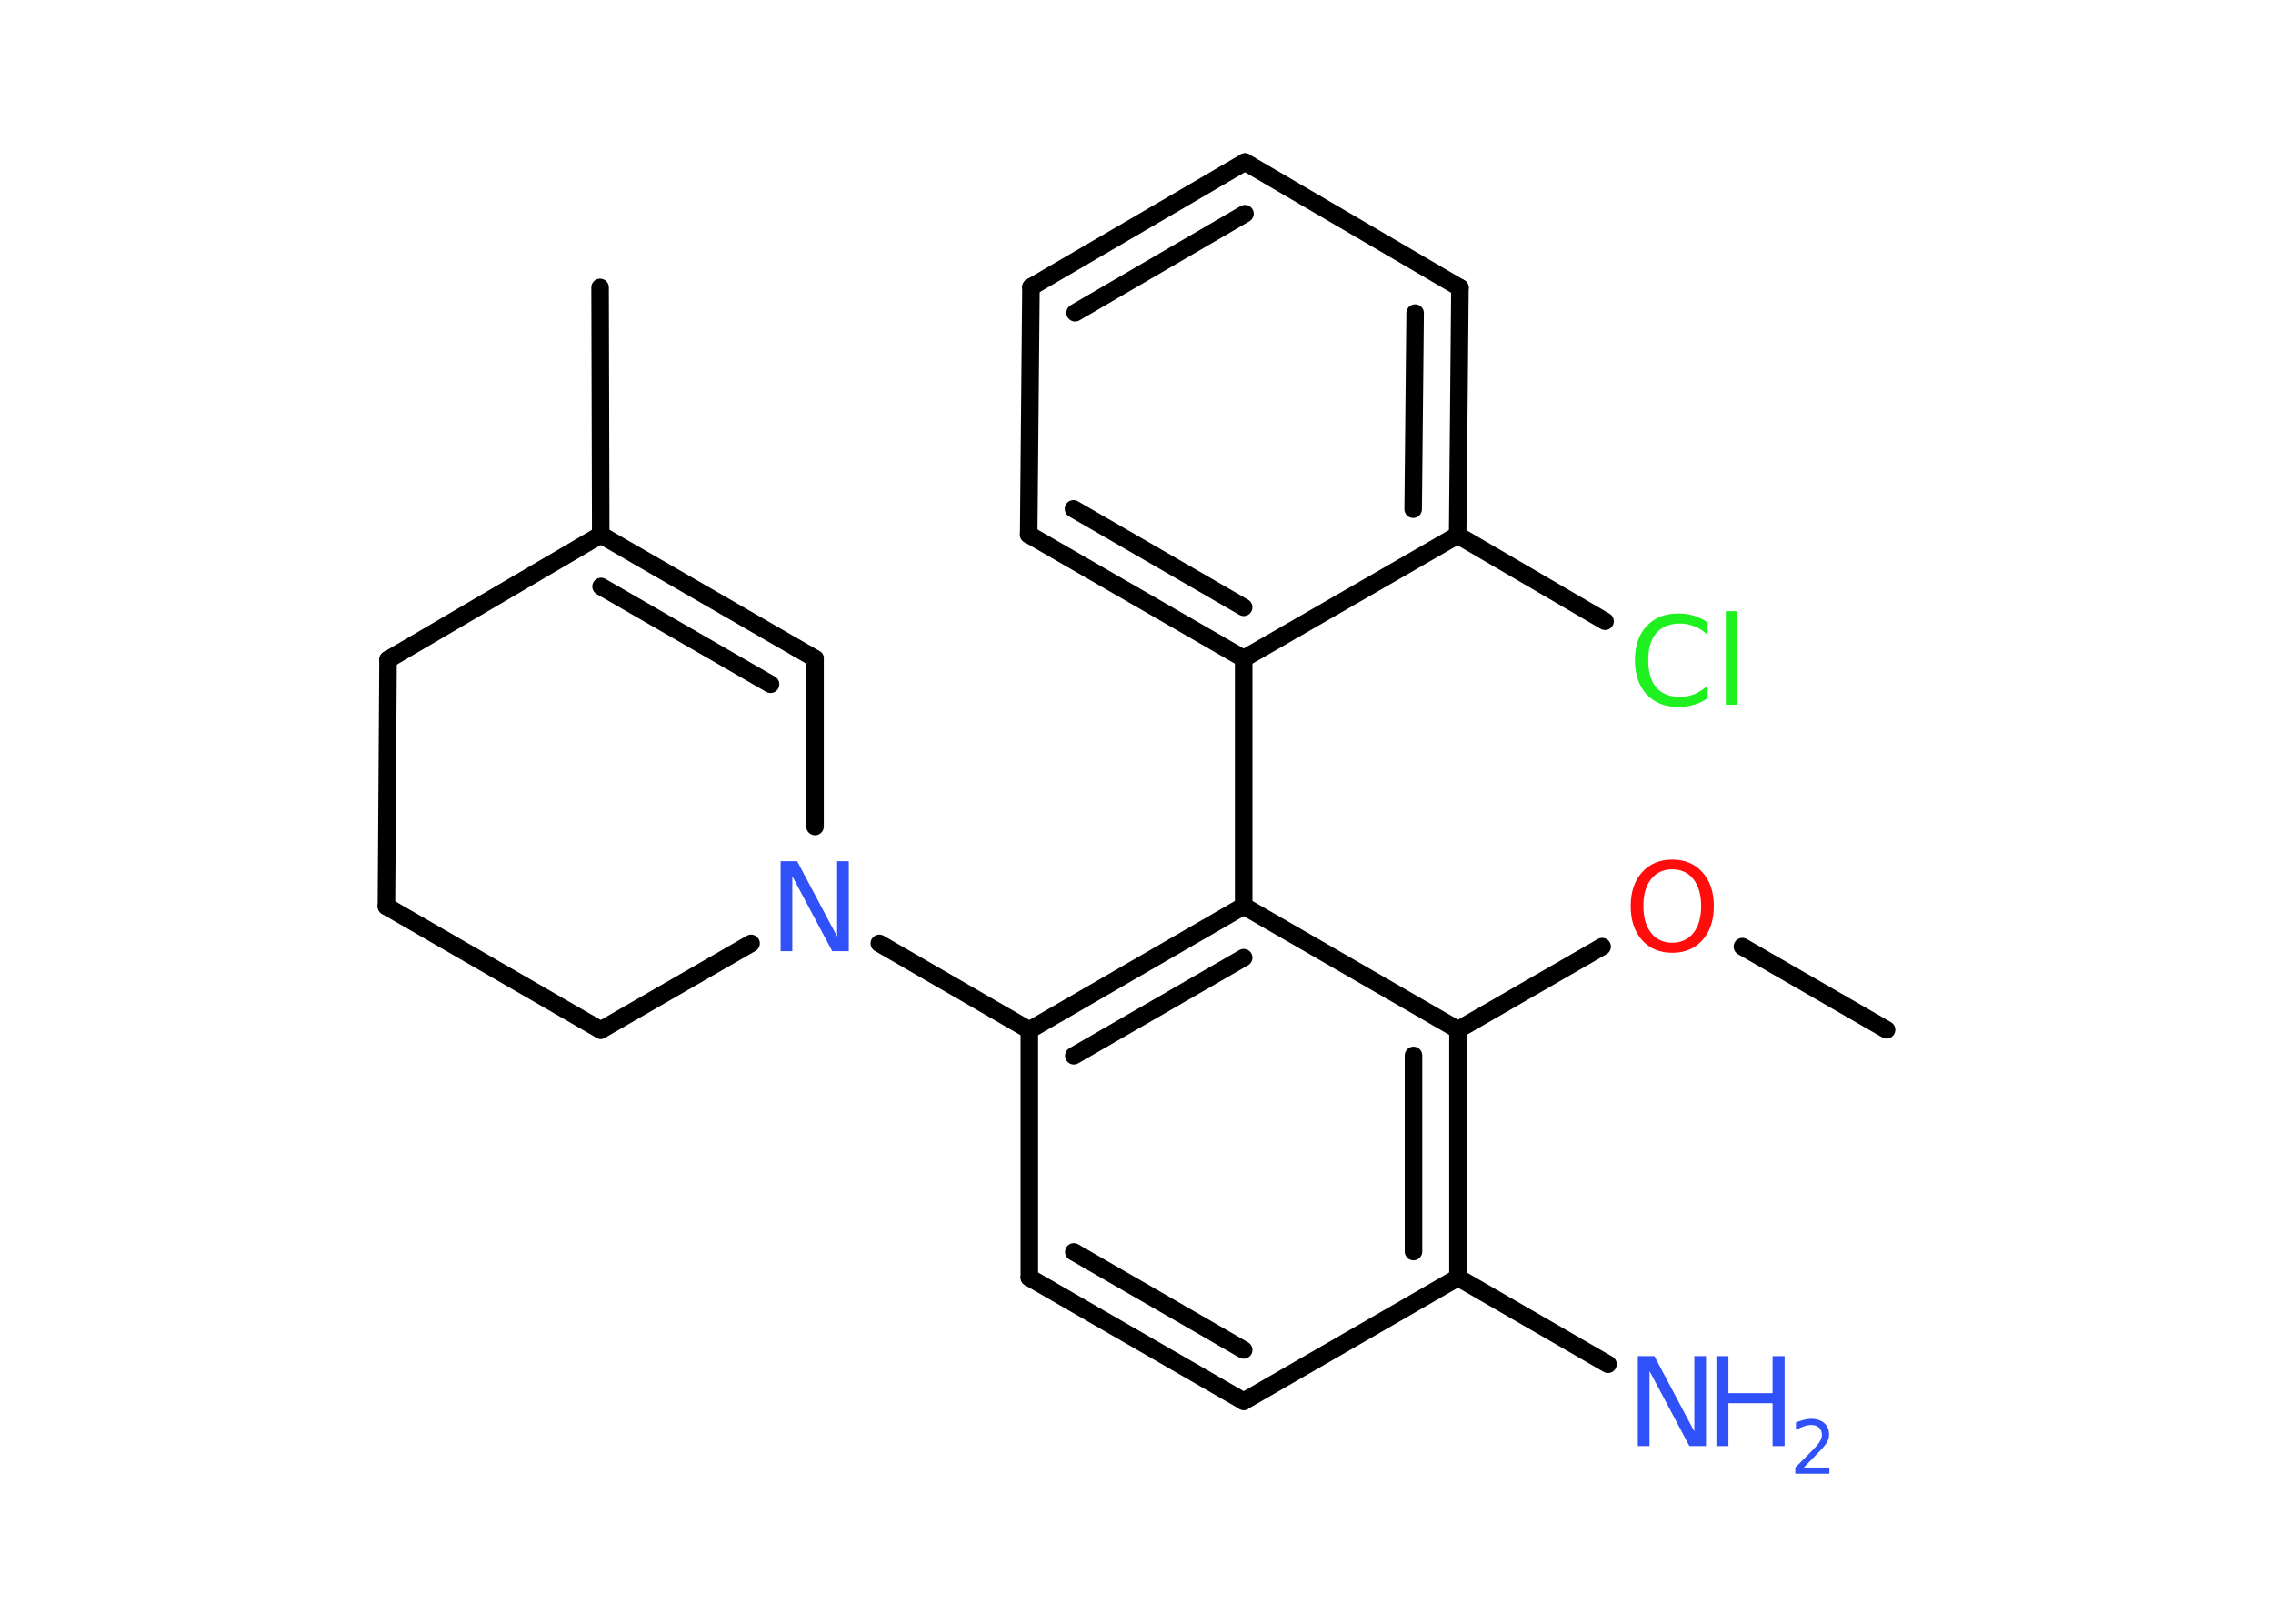 <?xml version='1.0' encoding='UTF-8'?>
<!DOCTYPE svg PUBLIC "-//W3C//DTD SVG 1.1//EN" "http://www.w3.org/Graphics/SVG/1.1/DTD/svg11.dtd">
<svg version='1.2' xmlns='http://www.w3.org/2000/svg' xmlns:xlink='http://www.w3.org/1999/xlink' width='70.0mm' height='50.0mm' viewBox='0 0 70.0 50.0'>
  <desc>Generated by the Chemistry Development Kit (http://github.com/cdk)</desc>
  <g stroke-linecap='round' stroke-linejoin='round' stroke='#000000' stroke-width='.54' fill='#3050F8'>
    <rect x='.0' y='.0' width='70.0' height='50.0' fill='#FFFFFF' stroke='none'/>
    <g id='mol1' class='mol'>
      <line id='mol1bnd1' class='bond' x1='58.1' y1='31.71' x2='53.66' y2='29.15'/>
      <line id='mol1bnd2' class='bond' x1='49.34' y1='29.15' x2='44.9' y2='31.71'/>
      <g id='mol1bnd3' class='bond'>
        <line x1='44.9' y1='39.34' x2='44.9' y2='31.71'/>
        <line x1='43.53' y1='38.54' x2='43.53' y2='32.5'/>
      </g>
      <line id='mol1bnd4' class='bond' x1='44.9' y1='39.34' x2='49.52' y2='42.01'/>
      <line id='mol1bnd5' class='bond' x1='44.9' y1='39.34' x2='38.3' y2='43.15'/>
      <g id='mol1bnd6' class='bond'>
        <line x1='31.7' y1='39.34' x2='38.3' y2='43.15'/>
        <line x1='33.07' y1='38.55' x2='38.3' y2='41.57'/>
      </g>
      <line id='mol1bnd7' class='bond' x1='31.7' y1='39.34' x2='31.7' y2='31.72'/>
      <line id='mol1bnd8' class='bond' x1='31.7' y1='31.72' x2='27.08' y2='29.05'/>
      <line id='mol1bnd9' class='bond' x1='25.1' y1='25.45' x2='25.1' y2='20.28'/>
      <g id='mol1bnd10' class='bond'>
        <line x1='25.1' y1='20.28' x2='18.5' y2='16.47'/>
        <line x1='23.73' y1='21.07' x2='18.51' y2='18.06'/>
      </g>
      <line id='mol1bnd11' class='bond' x1='18.5' y1='16.47' x2='18.48' y2='8.85'/>
      <line id='mol1bnd12' class='bond' x1='18.5' y1='16.47' x2='11.95' y2='20.31'/>
      <line id='mol1bnd13' class='bond' x1='11.95' y1='20.31' x2='11.9' y2='27.91'/>
      <line id='mol1bnd14' class='bond' x1='11.9' y1='27.91' x2='18.5' y2='31.72'/>
      <line id='mol1bnd15' class='bond' x1='23.13' y1='29.05' x2='18.5' y2='31.72'/>
      <g id='mol1bnd16' class='bond'>
        <line x1='38.3' y1='27.9' x2='31.7' y2='31.72'/>
        <line x1='38.3' y1='29.49' x2='33.07' y2='32.51'/>
      </g>
      <line id='mol1bnd17' class='bond' x1='44.9' y1='31.71' x2='38.3' y2='27.9'/>
      <line id='mol1bnd18' class='bond' x1='38.3' y1='27.9' x2='38.3' y2='20.28'/>
      <g id='mol1bnd19' class='bond'>
        <line x1='31.68' y1='16.46' x2='38.3' y2='20.28'/>
        <line x1='33.06' y1='15.67' x2='38.3' y2='18.7'/>
      </g>
      <line id='mol1bnd20' class='bond' x1='31.68' y1='16.46' x2='31.75' y2='8.84'/>
      <g id='mol1bnd21' class='bond'>
        <line x1='38.34' y1='4.99' x2='31.75' y2='8.84'/>
        <line x1='38.34' y1='6.58' x2='33.11' y2='9.63'/>
      </g>
      <line id='mol1bnd22' class='bond' x1='38.34' y1='4.99' x2='44.96' y2='8.86'/>
      <g id='mol1bnd23' class='bond'>
        <line x1='44.89' y1='16.48' x2='44.96' y2='8.86'/>
        <line x1='43.52' y1='15.68' x2='43.58' y2='9.64'/>
      </g>
      <line id='mol1bnd24' class='bond' x1='38.3' y1='20.28' x2='44.89' y2='16.48'/>
      <line id='mol1bnd25' class='bond' x1='44.89' y1='16.48' x2='49.43' y2='19.13'/>
      <path id='mol1atm2' class='atom' d='M51.5 26.77q-.41 .0 -.65 .3q-.24 .3 -.24 .83q.0 .52 .24 .83q.24 .3 .65 .3q.41 .0 .65 -.3q.24 -.3 .24 -.83q.0 -.52 -.24 -.83q-.24 -.3 -.65 -.3zM51.5 26.47q.58 .0 .93 .39q.35 .39 .35 1.04q.0 .66 -.35 1.05q-.35 .39 -.93 .39q-.58 .0 -.93 -.39q-.35 -.39 -.35 -1.05q.0 -.65 .35 -1.04q.35 -.39 .93 -.39z' stroke='none' fill='#FF0D0D'/>
      <g id='mol1atm5' class='atom'>
        <path d='M50.45 41.76h.5l1.23 2.32v-2.32h.36v2.77h-.51l-1.23 -2.31v2.31h-.36v-2.77z' stroke='none'/>
        <path d='M52.86 41.76h.37v1.14h1.36v-1.14h.37v2.77h-.37v-1.32h-1.36v1.32h-.37v-2.77z' stroke='none'/>
        <path d='M55.56 45.19h.78v.19h-1.05v-.19q.13 -.13 .35 -.35q.22 -.22 .28 -.29q.11 -.12 .15 -.21q.04 -.08 .04 -.16q.0 -.13 -.09 -.22q-.09 -.08 -.24 -.08q-.11 .0 -.22 .04q-.12 .04 -.25 .11v-.23q.14 -.05 .25 -.08q.12 -.03 .21 -.03q.26 .0 .41 .13q.15 .13 .15 .35q.0 .1 -.04 .19q-.04 .09 -.14 .21q-.03 .03 -.18 .19q-.15 .15 -.42 .43z' stroke='none'/>
      </g>
      <path id='mol1atm9' class='atom' d='M24.05 26.52h.5l1.23 2.32v-2.32h.36v2.77h-.51l-1.23 -2.31v2.31h-.36v-2.77z' stroke='none'/>
      <path id='mol1atm23' class='atom' d='M52.59 19.15v.4q-.19 -.18 -.4 -.26q-.21 -.09 -.45 -.09q-.47 .0 -.73 .29q-.25 .29 -.25 .84q.0 .55 .25 .84q.25 .29 .73 .29q.24 .0 .45 -.09q.21 -.09 .4 -.26v.39q-.2 .14 -.42 .2q-.22 .07 -.47 .07q-.63 .0 -.99 -.39q-.36 -.39 -.36 -1.05q.0 -.67 .36 -1.05q.36 -.39 .99 -.39q.25 .0 .47 .07q.22 .07 .41 .2zM53.15 18.82h.34v2.88h-.34v-2.88z' stroke='none' fill='#1FF01F'/>
    </g>
  </g>
</svg>

